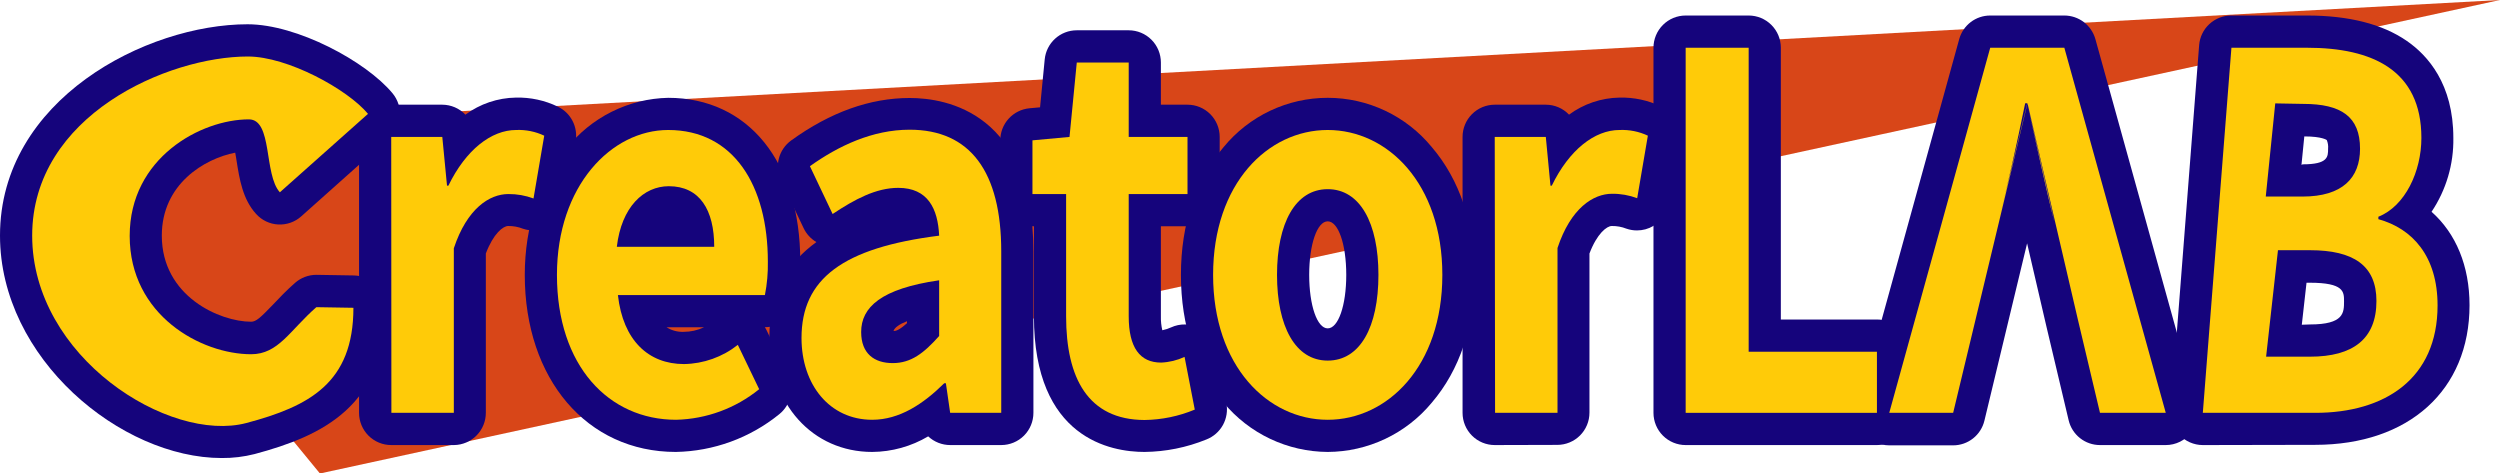 <svg width="264" height="50" viewBox="0 0 264 50" fill="none" xmlns="http://www.w3.org/2000/svg">
<path d="M4.381 14.154L33.785 50L264 0L4.381 14.154Z" fill="#D84618"/>
<path d="M23.41 48.368C12.808 48.368 0 37.888 0 24.88C0 10.511 15.463 2.563 26.149 2.563C31.358 2.563 38.652 6.477 41.451 9.85C42.014 10.528 42.292 11.399 42.226 12.278C42.16 13.157 41.755 13.976 41.097 14.562L31.813 22.846C31.147 23.443 30.273 23.752 29.38 23.706C28.488 23.66 27.649 23.262 27.049 22.599C25.628 21.045 25.286 18.902 24.987 17.011C24.945 16.747 24.897 16.411 24.837 16.123C21.576 16.759 17.087 19.448 17.087 24.88C17.087 31.303 23.231 33.974 26.515 33.974C27.03 33.974 27.468 33.584 28.823 32.173C29.482 31.471 30.237 30.679 31.166 29.862C31.786 29.322 32.58 29.024 33.402 29.022L37.375 29.088C38.266 29.105 39.114 29.471 39.738 30.108C40.362 30.744 40.712 31.6 40.714 32.491C40.714 42.84 34.067 46.033 26.887 47.948C25.751 48.237 24.582 48.379 23.41 48.368Z" fill="#15047C"/>
<path d="M41.313 46.998C40.412 46.998 39.547 46.64 38.91 46.002C38.273 45.363 37.915 44.498 37.915 43.595V14.46C37.915 13.557 38.273 12.691 38.91 12.053C39.547 11.415 40.412 11.056 41.313 11.056H46.707C47.163 11.058 47.614 11.151 48.034 11.332C48.453 11.512 48.831 11.776 49.146 12.107C50.692 10.966 52.555 10.336 54.474 10.306C56.006 10.267 57.524 10.594 58.904 11.26C59.572 11.578 60.118 12.106 60.459 12.764C60.8 13.422 60.917 14.173 60.792 14.904L59.671 21.506C59.586 21.993 59.397 22.455 59.117 22.861C58.836 23.267 58.471 23.608 58.047 23.859C57.622 24.11 57.148 24.266 56.658 24.316C56.167 24.366 55.672 24.308 55.206 24.147C54.715 23.955 54.192 23.859 53.665 23.865C53.132 23.865 52.107 24.651 51.304 26.77V43.577C51.309 44.476 50.959 45.34 50.33 45.98C49.701 46.621 48.845 46.987 47.948 46.998H41.313Z" fill="#15047C"/>
<path d="M71.37 47.725C61.978 47.725 55.416 40.036 55.416 29.028C55.416 23.86 56.986 19.118 59.827 15.678C61.111 14.049 62.74 12.724 64.596 11.8C66.451 10.875 68.489 10.373 70.561 10.33C79.018 10.33 84.508 17.113 84.508 27.611C84.525 29.093 84.383 30.572 84.082 32.023C83.889 32.748 83.463 33.388 82.869 33.845C82.275 34.302 81.547 34.55 80.798 34.55H80.768C80.847 34.67 80.917 34.797 80.978 34.928L83.231 39.61C83.563 40.305 83.65 41.092 83.478 41.843C83.306 42.594 82.885 43.265 82.284 43.745C79.19 46.252 75.349 47.653 71.37 47.725ZM70.393 34.562C70.93 34.9 71.557 35.068 72.191 35.042C72.935 35.042 73.669 34.878 74.343 34.562H70.393Z" fill="#15047C"/>
<path d="M92.108 47.725C85.814 47.725 81.242 42.665 81.242 35.69C81.242 30.828 83.285 27.665 86.21 25.564C85.62 25.217 85.148 24.7 84.856 24.081L82.458 19.033C82.123 18.315 82.049 17.503 82.248 16.735C82.447 15.968 82.907 15.295 83.549 14.831C87.696 11.83 91.904 10.348 96.057 10.348C99.989 10.348 109.129 11.926 109.129 26.602V43.595C109.129 44.498 108.771 45.363 108.134 46.002C107.496 46.64 106.632 46.998 105.731 46.998H100.337C99.475 46.997 98.647 46.669 98.017 46.08C96.227 47.141 94.188 47.709 92.108 47.725ZM95.776 33.919C94.96 34.243 94.451 34.603 94.355 34.958C94.601 34.958 94.954 34.867 95.776 34.129V33.919Z" fill="#15047C"/>
<path d="M120.858 47.725C117.346 47.725 109.183 46.333 109.183 33.397V23.895H109.027C108.126 23.895 107.261 23.537 106.624 22.899C105.987 22.26 105.629 21.395 105.629 20.492V14.82C105.629 13.973 105.946 13.157 106.515 12.53C107.085 11.905 107.867 11.514 108.709 11.434L109.83 11.332L110.322 6.272C110.403 5.431 110.795 4.651 111.42 4.083C112.044 3.515 112.858 3.2 113.702 3.199H119.192C120.093 3.199 120.958 3.558 121.595 4.196C122.232 4.834 122.59 5.7 122.59 6.603V11.056H125.401C126.302 11.056 127.167 11.415 127.804 12.053C128.441 12.691 128.799 13.557 128.799 14.46V20.492C128.799 21.395 128.441 22.26 127.804 22.899C127.167 23.537 126.302 23.895 125.401 23.895H122.59V33.397C122.578 33.894 122.628 34.39 122.74 34.874C123.058 34.809 123.367 34.708 123.663 34.574C124.131 34.358 124.642 34.251 125.157 34.262C125.672 34.273 126.177 34.401 126.636 34.636C127.094 34.871 127.493 35.208 127.803 35.62C128.112 36.033 128.324 36.51 128.422 37.017L129.507 42.581C129.657 43.366 129.528 44.18 129.142 44.88C128.755 45.58 128.135 46.121 127.391 46.41C125.315 47.255 123.099 47.701 120.858 47.725Z" fill="#15047C"/>
<path d="M140.205 47.725C138.105 47.714 136.032 47.242 134.133 46.343C132.234 45.444 130.555 44.139 129.213 42.521C126.264 39.075 124.706 34.412 124.706 29.027C124.706 23.643 126.264 18.98 129.213 15.534C130.547 13.907 132.225 12.596 134.126 11.696C136.026 10.796 138.103 10.329 140.205 10.329C142.308 10.329 144.384 10.796 146.285 11.696C148.185 12.596 149.863 13.907 151.197 15.534C154.146 18.98 155.71 23.643 155.71 29.027C155.71 34.412 154.146 39.075 151.197 42.521C149.857 44.141 148.178 45.447 146.279 46.347C144.379 47.246 142.306 47.716 140.205 47.725ZM140.205 23.373C139.09 23.373 138.251 25.804 138.251 29.027C138.251 32.251 139.09 34.676 140.205 34.676C141.32 34.676 142.165 32.275 142.165 29.027C142.165 25.78 141.32 23.373 140.205 23.373Z" fill="#15047C"/>
<path d="M157.844 46.998C156.943 46.998 156.078 46.64 155.441 46.002C154.804 45.363 154.446 44.498 154.446 43.595V14.46C154.446 13.557 154.804 12.691 155.441 12.053C156.078 11.415 156.943 11.056 157.844 11.056H163.238C163.696 11.056 164.15 11.149 164.571 11.329C164.993 11.51 165.373 11.774 165.689 12.107C167.236 10.968 169.098 10.338 171.017 10.306C172.549 10.267 174.067 10.594 175.447 11.26C176.116 11.578 176.662 12.106 177.004 12.764C177.346 13.421 177.464 14.173 177.341 14.904L176.214 21.506C176.13 21.992 175.943 22.455 175.663 22.861C175.384 23.267 175.019 23.608 174.596 23.859C174.072 24.172 173.473 24.335 172.863 24.333C172.484 24.334 172.107 24.271 171.749 24.147C171.258 23.954 170.735 23.858 170.208 23.865C169.681 23.865 168.65 24.651 167.847 26.77V43.577C167.847 44.024 167.759 44.467 167.588 44.88C167.417 45.292 167.167 45.668 166.852 45.984C166.536 46.3 166.161 46.55 165.749 46.721C165.337 46.892 164.895 46.98 164.449 46.98L157.844 46.998Z" fill="#15047C"/>
<path d="M178.006 46.999C177.104 46.999 176.24 46.64 175.603 46.002C174.965 45.364 174.607 44.498 174.607 43.595V5.042C174.607 4.139 174.965 3.274 175.603 2.635C176.24 1.997 177.104 1.639 178.006 1.639H184.658C185.56 1.639 186.424 1.997 187.061 2.635C187.699 3.274 188.057 4.139 188.057 5.042V33.739H198.204C198.65 33.739 199.091 33.828 199.503 33.999C199.915 34.17 200.289 34.421 200.605 34.737C200.92 35.053 201.169 35.428 201.34 35.841C201.51 36.254 201.597 36.696 201.596 37.143V43.595C201.597 44.042 201.51 44.484 201.34 44.897C201.169 45.31 200.92 45.685 200.605 46.002C200.289 46.318 199.915 46.569 199.503 46.74C199.091 46.911 198.65 46.999 198.204 46.999H178.006Z" fill="#15047C"/>
<path d="M221.758 46.999C220.993 46.999 220.25 46.741 219.65 46.266C219.049 45.791 218.626 45.127 218.45 44.382L216.106 34.496L214.062 25.696L209.555 44.418C209.378 45.161 208.955 45.823 208.356 46.297C207.757 46.77 207.016 47.028 206.253 47.029H199.504C198.981 47.028 198.465 46.907 197.996 46.674C197.528 46.441 197.119 46.103 196.802 45.686C196.486 45.268 196.269 44.784 196.17 44.269C196.072 43.755 196.093 43.224 196.232 42.719L206.894 4.13C207.092 3.413 207.52 2.781 208.111 2.331C208.702 1.881 209.424 1.638 210.167 1.639H217.994C218.737 1.64 219.459 1.884 220.051 2.333C220.642 2.783 221.071 3.414 221.273 4.13L231.977 42.683C232.117 43.189 232.139 43.72 232.041 44.235C231.942 44.75 231.726 45.236 231.409 45.654C231.092 46.072 230.683 46.41 230.214 46.644C229.745 46.877 229.228 46.999 228.704 46.999H221.758Z" fill="#15047C"/>
<path d="M232.618 46.999C232.15 46.999 231.687 46.901 231.258 46.713C230.829 46.525 230.443 46.251 230.125 45.906C229.807 45.562 229.563 45.155 229.41 44.712C229.256 44.269 229.196 43.799 229.232 43.331L232.229 4.772C232.295 3.918 232.681 3.122 233.309 2.541C233.937 1.96 234.76 1.638 235.615 1.639H243.616C248.021 1.639 251.558 2.533 254.135 4.304C256.388 5.852 259.073 8.884 259.073 14.562C259.12 17.337 258.316 20.06 256.772 22.365C259.343 24.646 260.782 28.079 260.782 32.227C260.782 41.188 254.38 46.975 244.473 46.975L232.618 46.999ZM243.934 34.262C247.53 34.262 247.53 33.013 247.53 31.813C247.53 30.81 247.53 29.856 243.904 29.856H243.568L243.071 34.292L243.934 34.262ZM243.173 17.353C245.846 17.353 245.846 16.555 245.846 15.708C245.877 15.396 245.829 15.08 245.708 14.79C245.708 14.79 245.234 14.406 243.335 14.406L243.035 17.407L243.173 17.353Z" fill="#15047C"/>
<path d="M3.398 24.88C3.398 12.185 17.735 5.967 26.173 5.967C30.369 5.967 36.698 9.424 38.861 12.023L29.554 20.306C27.846 18.434 28.805 12.605 26.281 12.605C21.241 12.605 13.695 16.639 13.695 24.91C13.695 33.314 21.259 37.407 26.521 37.407C29.404 37.407 30.602 34.892 33.407 32.437L37.321 32.503C37.321 40.445 32.652 42.906 26.017 44.67C17.878 46.819 3.398 37.731 3.398 24.88Z" fill="#FFCB08"/>
<path d="M41.313 14.46H46.707L47.205 19.61H47.348C49.194 15.81 51.891 13.727 54.505 13.727C55.528 13.684 56.545 13.89 57.471 14.328L56.339 20.96C55.49 20.643 54.59 20.484 53.684 20.492C51.7 20.492 49.32 22.005 47.924 26.218V43.595H41.331L41.313 14.46Z" fill="#FFCB08"/>
<path d="M58.814 29.028C58.814 19.61 64.573 13.727 70.561 13.727C77.489 13.727 81.085 19.61 81.085 27.623C81.109 28.809 81.004 29.995 80.774 31.159H65.251C65.79 35.96 68.487 38.445 72.227 38.445C74.294 38.413 76.293 37.7 77.915 36.417L80.168 41.099C77.681 43.117 74.595 44.253 71.394 44.328C64.304 44.328 58.814 38.656 58.814 29.028ZM75.422 26.062C75.422 22.161 73.887 19.664 70.627 19.664C67.972 19.664 65.628 21.849 65.137 26.062H75.422Z" fill="#FFCB08"/>
<path d="M84.64 35.69C84.64 29.442 89.003 26.164 99.174 24.886C99.042 22.023 97.975 19.838 94.853 19.838C92.515 19.838 90.267 21.038 87.924 22.599L85.527 17.551C88.523 15.414 92.12 13.697 96.057 13.697C102.446 13.697 105.731 18.121 105.731 26.554V43.595H100.337L99.887 40.474H99.707C97.502 42.659 94.984 44.328 92.102 44.328C87.612 44.328 84.64 40.63 84.64 35.69ZM99.174 35.48V29.598C93.013 30.486 90.939 32.461 90.939 35.06C90.939 37.353 92.335 38.343 94.271 38.343C96.207 38.343 97.556 37.299 99.174 35.48Z" fill="#FFCB08"/>
<path d="M112.581 33.397V20.492H109.027V14.82L112.941 14.46L113.708 6.603H119.192V14.46H125.401V20.492H119.192V33.397C119.192 36.729 120.391 38.289 122.614 38.289C123.471 38.253 124.312 38.049 125.09 37.689L126.168 43.253C124.484 43.955 122.682 44.328 120.858 44.352C114.877 44.328 112.581 39.904 112.581 33.397Z" fill="#FFCB08"/>
<path d="M128.104 29.028C128.104 19.352 133.906 13.727 140.205 13.727C146.504 13.727 152.312 19.352 152.312 29.028C152.312 38.703 146.504 44.328 140.205 44.328C133.906 44.328 128.104 38.703 128.104 29.028ZM145.563 29.028C145.563 23.566 143.627 19.976 140.205 19.976C136.783 19.976 134.853 23.578 134.853 29.028C134.853 34.478 136.789 38.079 140.205 38.079C143.621 38.079 145.563 34.544 145.563 29.028Z" fill="#FFCB08"/>
<path d="M157.844 14.459H163.238L163.729 19.61H163.867C165.707 15.81 168.41 13.727 171.017 13.727C172.05 13.681 173.079 13.887 174.014 14.327L172.887 20.93C172.038 20.612 171.138 20.453 170.232 20.462C168.254 20.462 165.869 21.974 164.473 26.188V43.595H157.88L157.844 14.459Z" fill="#FFCB08"/>
<path d="M178.006 5.042H184.659V37.143H198.204V43.595H178.006V5.042Z" fill="#FFCB08"/>
<path d="M210.167 5.042H217.994L228.705 43.595H221.758L219.415 33.709L214.104 10.9L206.253 43.595H199.504L210.167 5.042ZM211.024 23.511L214.08 10.906L216.963 23.511C215.926 19.508 215.027 15.108 214.08 10.906H213.859C213.002 15.108 212.013 19.496 211.024 23.511Z" fill="#FFCB08"/>
<path d="M235.639 5.042H243.64C250.479 5.042 255.699 7.383 255.699 14.562C255.699 18.103 253.991 21.765 251.156 22.887V23.145C254.752 24.136 257.407 27.053 257.407 32.251C257.407 40.006 251.833 43.595 244.497 43.595H232.618L235.639 5.042ZM243.149 20.756C247.374 20.756 249.22 18.776 249.22 15.708C249.22 12.323 247.242 10.972 243.227 10.972L240.266 10.918L239.265 20.756H243.149ZM243.934 37.665C248.483 37.665 250.952 35.792 250.952 31.783C250.952 28.037 248.525 26.422 243.934 26.422H240.554L239.301 37.665H243.934Z" fill="#FFCB08"/>
</svg>
